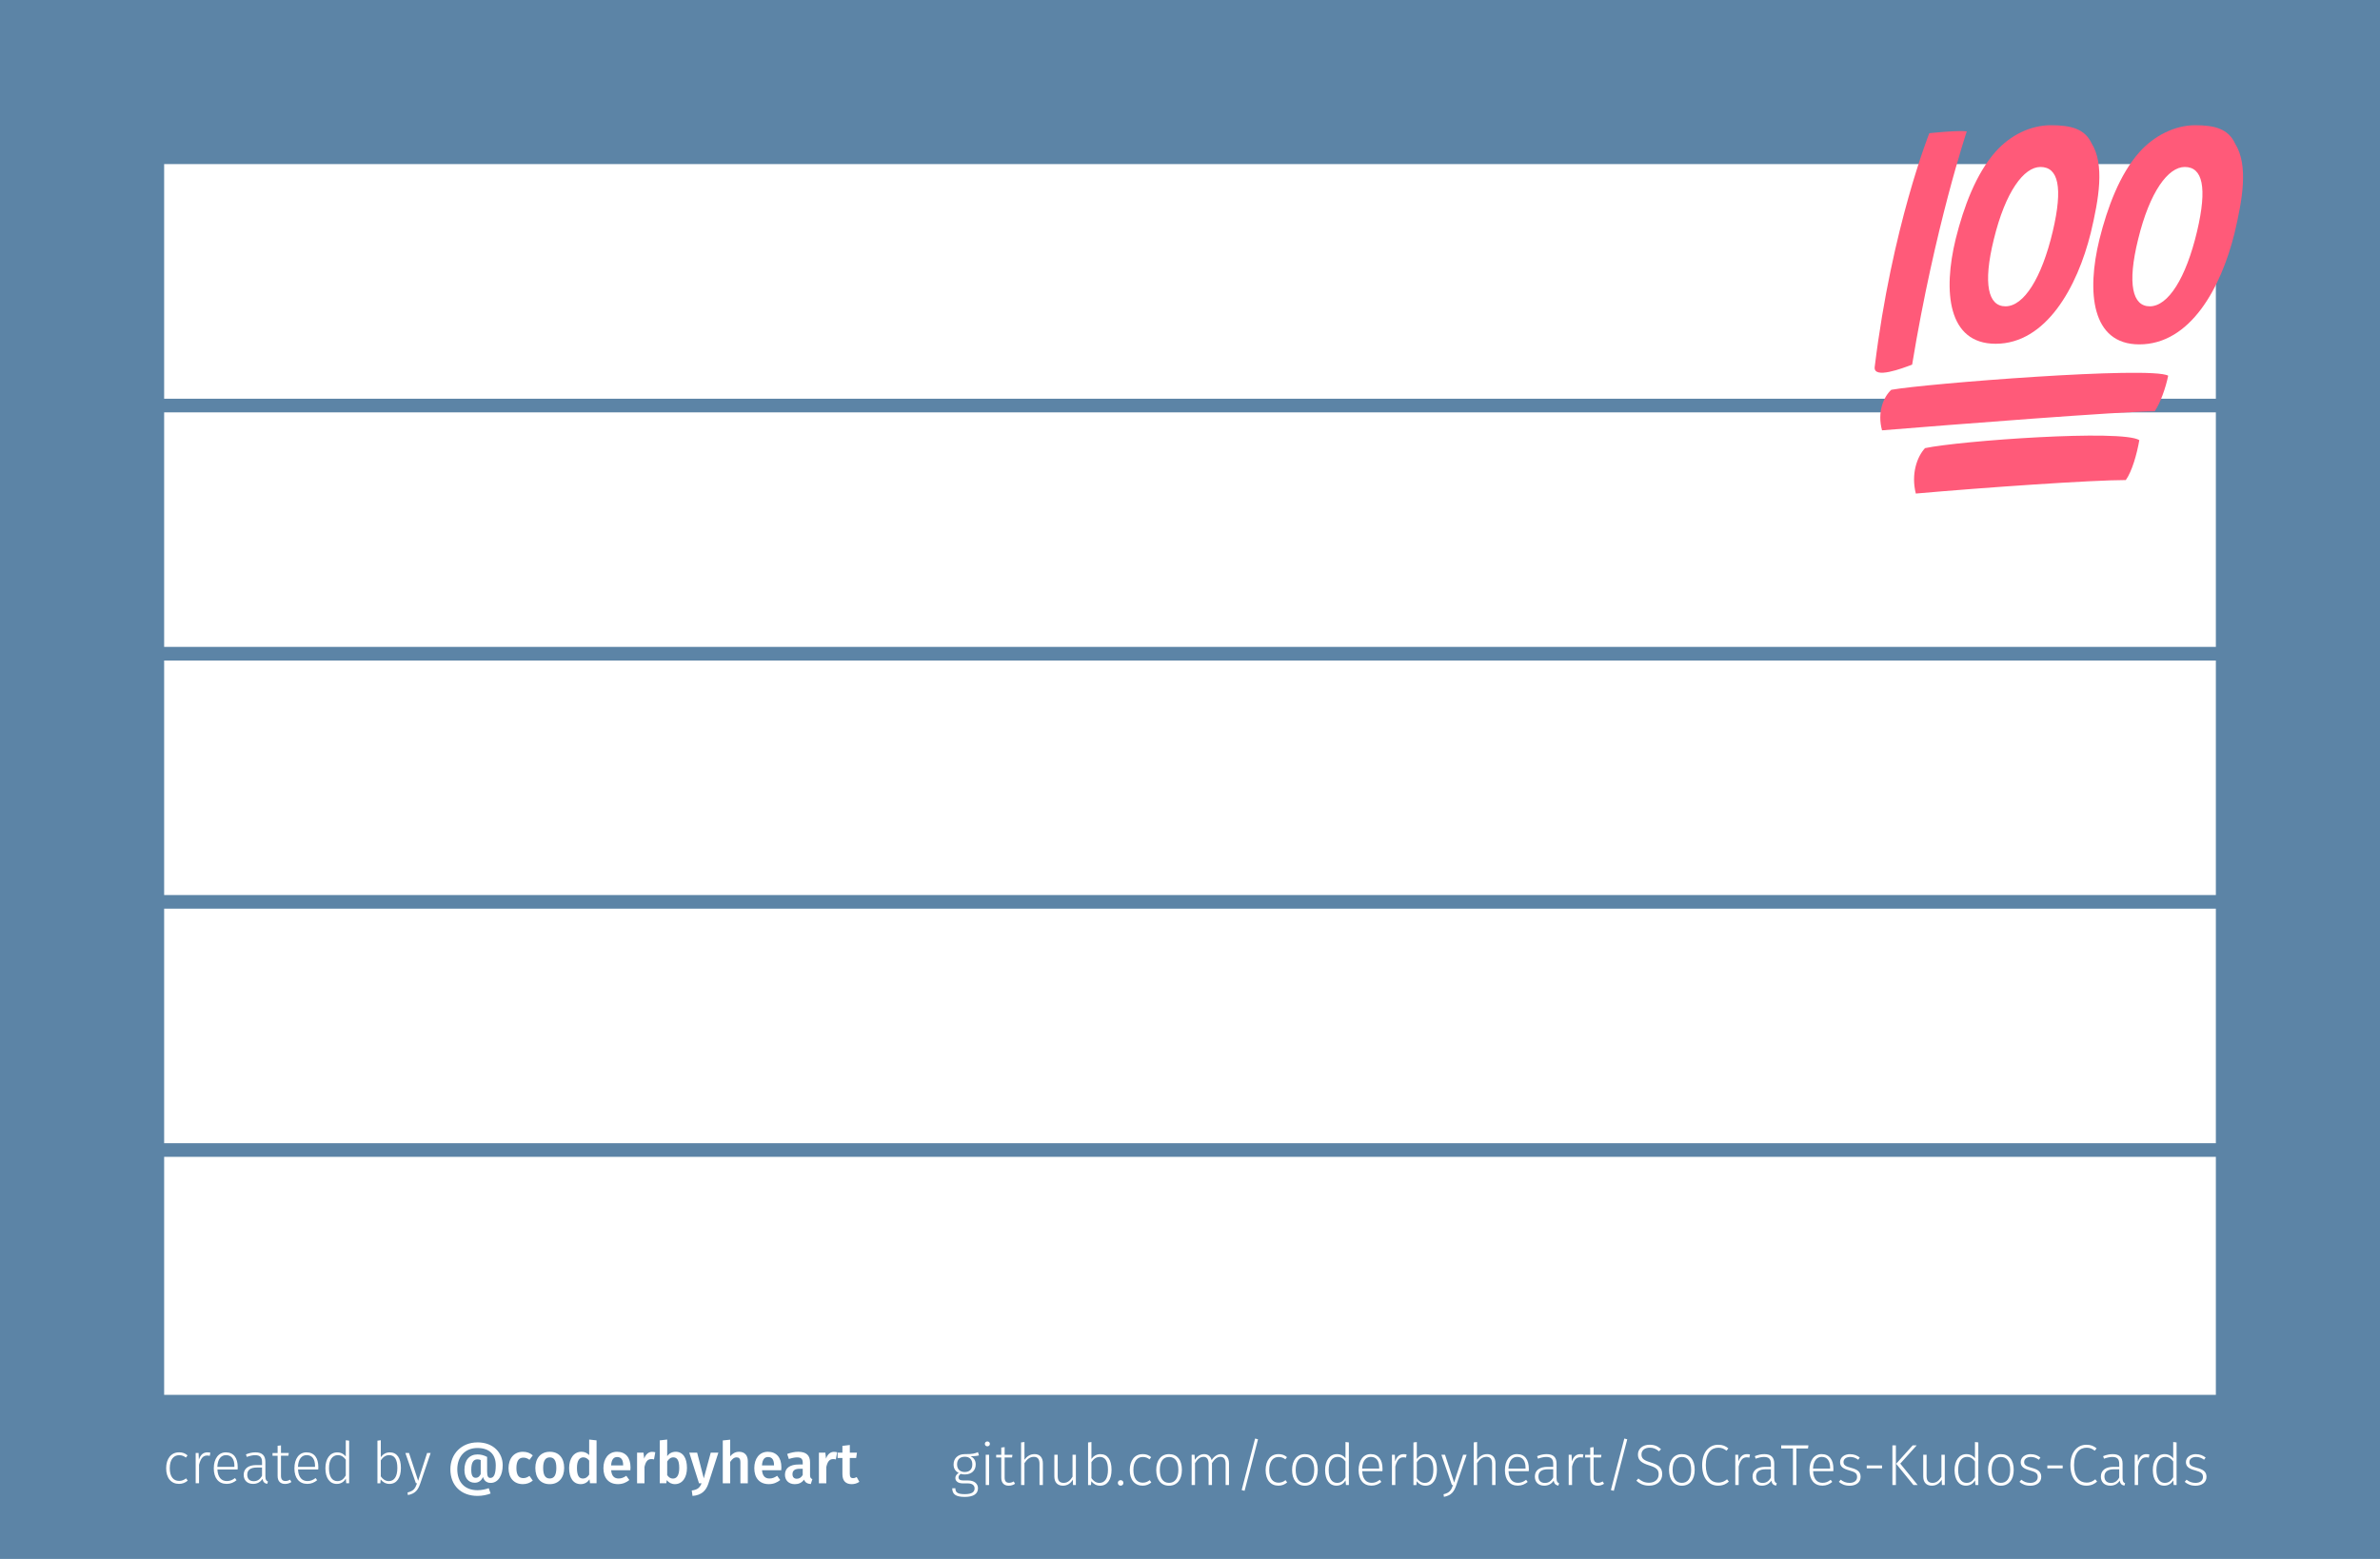 <?xml version="1.0" encoding="UTF-8" standalone="no"?>
<!-- Created with Inkscape (http://www.inkscape.org/) -->

<svg
   xmlns:dc="http://purl.org/dc/elements/1.1/"
   xmlns:cc="http://creativecommons.org/ns#"
   xmlns:rdf="http://www.w3.org/1999/02/22-rdf-syntax-ns#"
   xmlns:svg="http://www.w3.org/2000/svg"
   xmlns="http://www.w3.org/2000/svg"
   xmlns:sodipodi="http://sodipodi.sourceforge.net/DTD/sodipodi-0.dtd"
   xmlns:inkscape="http://www.inkscape.org/namespaces/inkscape"
   width="87mm"
   height="57mm"
   viewBox="0 0 87 57"
   version="1.1"
   id="svg9191"
   inkscape:version="0.92.4 5da689c313, 2019-01-14"
   sodipodi:docname="01_back.svg"
   inkscape:export-filename="/home/m/git/SoCraTes-Kudos-Cards/export/01_back.png"
   inkscape:export-xdpi="291.95001"
   inkscape:export-ydpi="291.95001">
  <defs
     id="defs9185">
    <filter
       style="color-interpolation-filters:sRGB"
       inkscape:label="Drop Shadow"
       id="filter12915">
      <feFlood
         flood-opacity="0.498"
         flood-color="rgb(0,0,0)"
         result="flood"
         id="feFlood12905" />
      <feComposite
         in="flood"
         in2="SourceGraphic"
         operator="in"
         result="composite1"
         id="feComposite12907" />
      <feGaussianBlur
         in="composite1"
         stdDeviation="0.7"
         result="blur"
         id="feGaussianBlur12909" />
      <feOffset
         dx="0"
         dy="0"
         result="offset"
         id="feOffset12911" />
      <feComposite
         in="SourceGraphic"
         in2="offset"
         operator="over"
         result="composite2"
         id="feComposite12913" />
    </filter>
    <filter
       style="color-interpolation-filters:sRGB"
       inkscape:label="Drop Shadow"
       id="filter12915-6">
      <feFlood
         flood-opacity="0.498"
         flood-color="rgb(0,0,0)"
         result="flood"
         id="feFlood12905-9" />
      <feComposite
         in="flood"
         in2="SourceGraphic"
         operator="in"
         result="composite1"
         id="feComposite12907-3" />
      <feGaussianBlur
         in="composite1"
         stdDeviation="0.7"
         result="blur"
         id="feGaussianBlur12909-3" />
      <feOffset
         dx="0"
         dy="0"
         result="offset"
         id="feOffset12911-8" />
      <feComposite
         in="SourceGraphic"
         in2="offset"
         operator="over"
         result="composite2"
         id="feComposite12913-0" />
    </filter>
  </defs>
  <sodipodi:namedview
     id="base"
     pagecolor="#ffffff"
     bordercolor="#666666"
     borderopacity="1.0"
     inkscape:pageopacity="0.0"
     inkscape:pageshadow="2"
     inkscape:zoom="2.8369048"
     inkscape:cx="164.30872"
     inkscape:cy="57.458054"
     inkscape:document-units="mm"
     inkscape:current-layer="layer1"
     showgrid="false"
     fit-margin-top="1"
     fit-margin-left="1"
     fit-margin-right="1"
     fit-margin-bottom="1"
     inkscape:snap-page="true"
     inkscape:window-width="1716"
     inkscape:window-height="1379"
     inkscape:window-x="0"
     inkscape:window-y="0"
     inkscape:window-maximized="0" />
  <g
     inkscape:label="Layer 1"
     inkscape:groupmode="layer"
     id="layer1"
     transform="translate(269.53,54.132)">
    <path
       style="color:#000000;clip-rule:nonzero;display:inline;overflow:visible;visibility:visible;opacity:1;isolation:auto;mix-blend-mode:normal;color-interpolation:sRGB;color-interpolation-filters:linearRGB;solid-color:#000000;solid-opacity:1;fill:#5c84a6;fill-opacity:1;fill-rule:nonzero;stroke:none;stroke-width:0.2;stroke-linecap:round;stroke-linejoin:bevel;stroke-miterlimit:4;stroke-dasharray:none;stroke-dashoffset:0;stroke-opacity:1;color-rendering:auto;image-rendering:auto;shape-rendering:auto;text-rendering:auto;enable-background:accumulate"
       d="m -269.53,-54.132 v 57 h 87 v -57 z m 6,6 h 75 v 8.578 h -75 z m 0,9.078 h 75 v 8.574 h -75 z m 0,9.073 h 75 v 8.574 h -75 z m 0,9.074 h 75 v 8.574 h -75 z m 0,9.074 h 75 v 8.701 h -75 z"
       id="rect4562"
       inkscape:connector-curvature="0"
       sodipodi:nodetypes="cccccccccccccccccccccccccccccc" />
    <g
       id="g12807"
       style="filter:url(#filter12915-6)"
       transform="matrix(0.847,0,0,0.847,-378.173,-117.049)">
      <g
         id="g12218"
         style="fill:#ff5a79"
         transform="matrix(0.265,0,0,0.265,208.645,79.158)">
        <path
           id="path12208"
           d="M 10.9,3.3 C 10.9,3.3 4.8,18.5 2,41.4 1.8,43.4 6.5,41.6 8.1,41 11.8,18.5 17,3 17,3 15.5,2.8 10.9,3.3 10.9,3.3"
           inkscape:connector-curvature="0" />
        <path
           id="path12210"
           d="M 37.3,4.9 C 39.5,8.4 38.5,14 37.2,19.5 35,28.4 29.9,37.6 21.7,37.6 13.9,37.6 13.1,29.1 15.2,20.5 16.5,15.3 18.5,9.9 21.7,6.3 24.1,3.6 27.4,2 30.7,2 34,2 36.2,2.6 37.3,4.9 M 21.4,20.6 c -1.8,7.3 -0.9,10.9 1.9,10.9 3,0 5.9,-4.6 7.7,-12.2 1.7,-7.2 0.9,-10.5 -2,-10.5 -2.7,0 -5.7,4 -7.6,11.8"
           inkscape:connector-curvature="0" />
        <path
           id="path12212"
           d="m 60.7,5 c 2.2,3.5 1.2,9.1 -0.1,14.6 -2.2,8.9 -7.2,18.1 -15.5,18.1 -7.8,0 -8.6,-8.5 -6.5,-17.1 C 39.9,15.4 41.9,10 45.1,6.4 47.5,3.7 50.9,2 54.2,2 c 3.2,0 5.4,0.6 6.5,3 M 44.9,20.6 c -1.8,7.3 -0.9,10.9 1.9,10.9 3,0 5.9,-4.6 7.7,-12.2 1.7,-7.2 0.9,-10.5 -2,-10.5 -2.7,0 -5.7,4 -7.6,11.8"
           inkscape:connector-curvature="0" />
        <path
           id="path12214"
           d="m 47.6,48.6 c -5.4,0 -33.3,2.2 -44.4,3.1 -0.8,-2.9 0.2,-5.4 1.5,-6.6 5.5,-1 42.3,-3.9 45.1,-2.3 -0.4,2 -1.3,4.5 -2.2,5.8"
           inkscape:connector-curvature="0" />
        <path
           id="path12216"
           d="M 42.9,59.8 C 37.4,59.8 20,61 8.7,62 c -0.8,-3.2 0.2,-6 1.5,-7.4 5.7,-1.2 32.1,-3.1 34.9,-1.3 -0.4,2.3 -1.2,5.1 -2.2,6.5"
           inkscape:connector-curvature="0" />
      </g>
    </g>
    <g
       id="g7520">
      <g
         aria-label="created by @coderbyheart"
         style="font-style:normal;font-variant:normal;font-weight:normal;font-stretch:normal;font-size:2.117px;line-height:3.311px;font-family:'Fira Sans';-inkscape-font-specification:'Fira Sans';font-variant-ligatures:normal;font-variant-caps:normal;font-variant-numeric:normal;font-feature-settings:normal;text-align:center;letter-spacing:0px;word-spacing:0px;writing-mode:lr-tb;text-anchor:middle;fill:#ffffff;fill-opacity:1;stroke:none;stroke-width:0.265px;stroke-linecap:butt;stroke-linejoin:miter;stroke-opacity:1"
         id="text2125">
        <path
           d="m -262.988,-1.029 c -0.284,0 -0.468,0.229 -0.468,0.584 0,0.36 0.186,0.569 0.47,0.569 0.125,0 0.231,-0.044 0.318,-0.119 l -0.059,-0.083 c -0.078,0.059 -0.152,0.093 -0.256,0.093 -0.201,0 -0.341,-0.146 -0.341,-0.464 0,-0.32 0.142,-0.476 0.343,-0.476 0.102,0 0.174,0.03 0.246,0.087 l 0.061,-0.08 c -0.093,-0.08 -0.188,-0.112 -0.313,-0.112 z"
           style="font-style:normal;font-variant:normal;font-weight:300;font-stretch:normal;font-size:2.117px;font-family:'Fira Sans';-inkscape-font-specification:'Fira Sans Light';fill:#ffffff;stroke-width:0.265px"
           id="path7522" />
        <path
           d="m -261.949,-1.029 c -0.152,0 -0.254,0.089 -0.311,0.271 l -0.011,-0.248 h -0.106 v 1.107 h 0.123 V -0.576 c 0.059,-0.226 0.142,-0.337 0.294,-0.337 0.038,0 0.068,0.004 0.097,0.013 l 0.023,-0.116 c -0.028,-0.008 -0.066,-0.013 -0.11,-0.013 z"
           style="font-style:normal;font-variant:normal;font-weight:300;font-stretch:normal;font-size:2.117px;font-family:'Fira Sans';-inkscape-font-specification:'Fira Sans Light';fill:#ffffff;stroke-width:0.265px"
           id="path7524" />
        <path
           d="m -260.841,-0.493 c 0,-0.326 -0.144,-0.536 -0.432,-0.536 -0.271,0 -0.442,0.233 -0.442,0.586 0,0.356 0.178,0.567 0.47,0.567 0.146,0 0.258,-0.051 0.362,-0.135 l -0.057,-0.078 c -0.097,0.072 -0.178,0.11 -0.298,0.11 -0.191,0 -0.33,-0.125 -0.345,-0.425 h 0.739 c 0.002,-0.021 0.004,-0.055 0.004,-0.089 z m -0.121,-0.006 h -0.624 c 0.015,-0.298 0.146,-0.428 0.318,-0.428 0.21,0 0.307,0.155 0.307,0.396 z"
           style="font-style:normal;font-variant:normal;font-weight:300;font-stretch:normal;font-size:2.117px;font-family:'Fira Sans';-inkscape-font-specification:'Fira Sans Light';fill:#ffffff;stroke-width:0.265px"
           id="path7526" />
        <path
           d="M -259.829,-0.144 V -0.678 c 0,-0.226 -0.11,-0.351 -0.362,-0.351 -0.116,0 -0.226,0.025 -0.349,0.074 l 0.032,0.093 c 0.11,-0.04 0.212,-0.064 0.301,-0.064 0.184,0 0.256,0.078 0.256,0.254 v 0.108 h -0.212 c -0.284,0 -0.459,0.125 -0.459,0.358 0,0.197 0.129,0.33 0.343,0.33 0.148,0 0.265,-0.061 0.345,-0.184 0.017,0.114 0.074,0.163 0.171,0.184 l 0.028,-0.087 c -0.059,-0.023 -0.093,-0.059 -0.093,-0.182 z m -0.43,0.169 c -0.146,0 -0.233,-0.085 -0.233,-0.237 0,-0.176 0.125,-0.262 0.347,-0.262 h 0.193 v 0.301 c -0.068,0.129 -0.165,0.199 -0.307,0.199 z"
           style="font-style:normal;font-variant:normal;font-weight:300;font-stretch:normal;font-size:2.117px;font-family:'Fira Sans';-inkscape-font-specification:'Fira Sans Light';fill:#ffffff;stroke-width:0.265px"
           id="path7528" />
        <path
           d="m -258.927,-0.03 c -0.055,0.032 -0.108,0.049 -0.169,0.049 -0.112,0 -0.163,-0.064 -0.163,-0.193 v -0.732 h 0.271 l 0.015,-0.099 h -0.286 v -0.279 l -0.123,0.015 v 0.265 h -0.186 v 0.099 h 0.186 v 0.739 c 0,0.193 0.104,0.292 0.271,0.292 0.089,0 0.165,-0.025 0.233,-0.07 z"
           style="font-style:normal;font-variant:normal;font-weight:300;font-stretch:normal;font-size:2.117px;font-family:'Fira Sans';-inkscape-font-specification:'Fira Sans Light';fill:#ffffff;stroke-width:0.265px"
           id="path7530" />
        <path
           d="m -257.894,-0.493 c 0,-0.326 -0.144,-0.536 -0.432,-0.536 -0.271,0 -0.442,0.233 -0.442,0.586 0,0.356 0.178,0.567 0.47,0.567 0.146,0 0.258,-0.051 0.362,-0.135 l -0.057,-0.078 c -0.097,0.072 -0.178,0.11 -0.298,0.11 -0.191,0 -0.33,-0.125 -0.345,-0.425 h 0.739 c 0.002,-0.021 0.004,-0.055 0.004,-0.089 z m -0.121,-0.006 h -0.624 c 0.015,-0.298 0.146,-0.428 0.318,-0.428 0.21,0 0.307,0.155 0.307,0.396 z"
           style="font-style:normal;font-variant:normal;font-weight:300;font-stretch:normal;font-size:2.117px;font-family:'Fira Sans';-inkscape-font-specification:'Fira Sans Light';fill:#ffffff;stroke-width:0.265px"
           id="path7532" />
        <path
           d="m -256.89,-1.471 v 0.593 c -0.064,-0.078 -0.161,-0.15 -0.311,-0.15 -0.271,0 -0.434,0.241 -0.434,0.582 0,0.351 0.157,0.571 0.415,0.571 0.161,0 0.267,-0.083 0.332,-0.193 l 0.015,0.169 h 0.106 V -1.456 Z m -0.311,1.494 c -0.186,0 -0.303,-0.163 -0.303,-0.472 -0.002,-0.311 0.129,-0.478 0.324,-0.478 0.135,0 0.224,0.074 0.29,0.167 v 0.578 c -0.076,0.131 -0.165,0.205 -0.311,0.205 z"
           style="font-style:normal;font-variant:normal;font-weight:300;font-stretch:normal;font-size:2.117px;font-family:'Fira Sans';-inkscape-font-specification:'Fira Sans Light';fill:#ffffff;stroke-width:0.265px"
           id="path7534" />
        <path
           d="m -255.278,-1.029 c -0.144,0 -0.254,0.07 -0.332,0.176 V -1.471 l -0.123,0.015 v 1.558 h 0.106 l 0.013,-0.14 c 0.072,0.093 0.18,0.163 0.32,0.163 0.267,0 0.419,-0.226 0.419,-0.582 0,-0.368 -0.15,-0.571 -0.402,-0.571 z m -0.04,1.052 c -0.125,0 -0.222,-0.072 -0.292,-0.174 v -0.586 c 0.074,-0.106 0.163,-0.19 0.307,-0.19 0.188,0 0.298,0.144 0.298,0.47 0,0.322 -0.119,0.48 -0.313,0.48 z"
           style="font-style:normal;font-variant:normal;font-weight:300;font-stretch:normal;font-size:2.117px;font-family:'Fira Sans';-inkscape-font-specification:'Fira Sans Light';fill:#ffffff;stroke-width:0.265px"
           id="path7536" />
        <path
           d="m -253.788,-1.006 h -0.129 l -0.328,1.016 -0.334,-1.016 h -0.133 l 0.385,1.107 h 0.042 c -0.07,0.195 -0.125,0.282 -0.347,0.337 l 0.013,0.095 c 0.271,-0.053 0.37,-0.186 0.453,-0.428 z"
           style="font-style:normal;font-variant:normal;font-weight:300;font-stretch:normal;font-size:2.117px;font-family:'Fira Sans';-inkscape-font-specification:'Fira Sans Light';fill:#ffffff;stroke-width:0.265px"
           id="path7538" />
        <path
           d="m -252.076,-1.393 c -0.582,0 -0.991,0.419 -0.991,0.984 0,0.593 0.396,0.972 0.991,0.972 0.184,0 0.345,-0.036 0.48,-0.087 l -0.068,-0.195 c -0.112,0.04 -0.26,0.074 -0.411,0.074 -0.478,0 -0.739,-0.305 -0.739,-0.764 0,-0.453 0.271,-0.779 0.737,-0.779 0.449,0 0.669,0.246 0.669,0.633 0,0.337 -0.076,0.461 -0.197,0.461 -0.08,0 -0.119,-0.055 -0.119,-0.235 v -0.533 c -0.119,-0.064 -0.237,-0.091 -0.351,-0.091 -0.294,0 -0.478,0.207 -0.478,0.563 0,0.275 0.127,0.472 0.377,0.472 0.159,0 0.254,-0.099 0.303,-0.212 0.023,0.102 0.106,0.218 0.277,0.218 0.284,0 0.442,-0.282 0.442,-0.648 0,-0.438 -0.326,-0.834 -0.923,-0.834 z m -0.066,1.295 c -0.108,0 -0.161,-0.089 -0.161,-0.292 0,-0.271 0.08,-0.383 0.224,-0.383 0.049,0 0.083,0.008 0.121,0.025 v 0.508 c -0.023,0.059 -0.076,0.142 -0.184,0.142 z"
           style="font-style:normal;font-variant:normal;font-weight:500;font-stretch:normal;font-family:'Fira Sans';-inkscape-font-specification:'Fira Sans Medium'"
           id="path7540" />
        <path
           d="m -250.418,-1.05 c -0.322,0 -0.523,0.243 -0.523,0.601 0,0.358 0.201,0.582 0.525,0.582 0.144,0 0.26,-0.047 0.362,-0.129 l -0.121,-0.171 c -0.083,0.053 -0.142,0.08 -0.226,0.08 -0.152,0 -0.252,-0.095 -0.252,-0.366 0,-0.269 0.095,-0.383 0.252,-0.383 0.085,0 0.152,0.025 0.226,0.08 l 0.121,-0.163 c -0.106,-0.091 -0.218,-0.131 -0.364,-0.131 z"
           style="font-style:normal;font-variant:normal;font-weight:500;font-stretch:normal;font-family:'Fira Sans';-inkscape-font-specification:'Fira Sans Medium'"
           id="path7542" />
        <path
           d="m -249.432,-1.05 c -0.332,0 -0.529,0.239 -0.529,0.591 0,0.368 0.197,0.593 0.527,0.593 0.33,0 0.527,-0.239 0.527,-0.593 0,-0.366 -0.195,-0.591 -0.525,-0.591 z m 0,0.205 c 0.157,0 0.239,0.119 0.239,0.385 0,0.267 -0.083,0.387 -0.241,0.387 -0.159,0 -0.241,-0.119 -0.241,-0.387 0,-0.265 0.085,-0.385 0.243,-0.385 z"
           style="font-style:normal;font-variant:normal;font-weight:500;font-stretch:normal;font-family:'Fira Sans';-inkscape-font-specification:'Fira Sans Medium'"
           id="path7544" />
        <path
           d="m -247.993,-1.497 v 0.567 c -0.07,-0.07 -0.163,-0.121 -0.282,-0.121 -0.277,0 -0.451,0.248 -0.451,0.593 0,0.356 0.146,0.591 0.425,0.591 0.144,0 0.252,-0.072 0.32,-0.174 l 0.019,0.142 h 0.239 V -1.467 Z m -0.231,1.425 c -0.133,0 -0.216,-0.099 -0.216,-0.387 0,-0.269 0.093,-0.387 0.233,-0.387 0.091,0 0.155,0.047 0.214,0.119 v 0.512 c -0.064,0.095 -0.131,0.144 -0.231,0.144 z"
           style="font-style:normal;font-variant:normal;font-weight:500;font-stretch:normal;font-family:'Fira Sans';-inkscape-font-specification:'Fira Sans Medium'"
           id="path7546" />
        <path
           d="m -246.482,-0.485 c 0,-0.353 -0.18,-0.565 -0.493,-0.565 -0.318,0 -0.497,0.258 -0.497,0.599 0,0.353 0.186,0.584 0.533,0.584 0.169,0 0.305,-0.061 0.415,-0.15 l -0.112,-0.155 c -0.097,0.068 -0.18,0.099 -0.279,0.099 -0.148,0 -0.254,-0.074 -0.275,-0.303 h 0.703 c 0.002,-0.03 0.006,-0.074 0.006,-0.11 z m -0.269,-0.066 h -0.44 c 0.015,-0.222 0.095,-0.307 0.222,-0.307 0.152,0 0.218,0.11 0.218,0.294 z"
           style="font-style:normal;font-variant:normal;font-weight:500;font-stretch:normal;font-family:'Fira Sans';-inkscape-font-specification:'Fira Sans Medium'"
           id="path7548" />
        <path
           d="m -245.69,-1.048 c -0.131,0 -0.239,0.089 -0.292,0.25 l -0.025,-0.22 h -0.235 v 1.12 h 0.271 v -0.597 c 0.042,-0.188 0.112,-0.288 0.248,-0.288 0.04,0 0.066,0.004 0.1,0.013 l 0.047,-0.262 c -0.036,-0.011 -0.072,-0.015 -0.112,-0.015 z"
           style="font-style:normal;font-variant:normal;font-weight:500;font-stretch:normal;font-family:'Fira Sans';-inkscape-font-specification:'Fira Sans Medium'"
           id="path7550" />
        <path
           d="m -244.832,-1.05 c -0.129,0 -0.237,0.059 -0.309,0.159 V -1.497 l -0.271,0.03 v 1.568 h 0.239 l 0.017,-0.114 c 0.072,0.091 0.174,0.146 0.296,0.146 0.275,0 0.442,-0.243 0.442,-0.593 0,-0.375 -0.155,-0.591 -0.415,-0.591 z m -0.102,0.98 c -0.085,0 -0.159,-0.049 -0.207,-0.129 v -0.495 c 0.053,-0.087 0.125,-0.152 0.222,-0.152 0.129,0 0.218,0.089 0.218,0.387 0,0.282 -0.095,0.389 -0.233,0.389 z"
           style="font-style:normal;font-variant:normal;font-weight:500;font-stretch:normal;font-family:'Fira Sans';-inkscape-font-specification:'Fira Sans Medium'"
           id="path7552" />
        <path
           d="m -243.27,-1.018 h -0.279 l -0.254,0.94 -0.243,-0.94 h -0.288 l 0.356,1.12 h 0.093 c -0.064,0.159 -0.135,0.231 -0.358,0.265 l 0.028,0.197 c 0.332,-0.025 0.497,-0.195 0.582,-0.457 z"
           style="font-style:normal;font-variant:normal;font-weight:500;font-stretch:normal;font-family:'Fira Sans';-inkscape-font-specification:'Fira Sans Medium'"
           id="path7554" />
        <path
           d="m -242.512,-1.05 c -0.135,0 -0.239,0.059 -0.326,0.165 V -1.492 l -0.271,0.028 v 1.566 h 0.271 v -0.781 c 0.066,-0.102 0.14,-0.167 0.235,-0.167 0.083,0 0.138,0.04 0.138,0.18 v 0.768 h 0.271 V -0.709 c 0,-0.212 -0.119,-0.341 -0.318,-0.341 z"
           style="font-style:normal;font-variant:normal;font-weight:500;font-stretch:normal;font-family:'Fira Sans';-inkscape-font-specification:'Fira Sans Medium'"
           id="path7556" />
        <path
           d="m -240.967,-0.485 c 0,-0.353 -0.18,-0.565 -0.493,-0.565 -0.318,0 -0.497,0.258 -0.497,0.599 0,0.353 0.186,0.584 0.533,0.584 0.169,0 0.305,-0.061 0.415,-0.15 l -0.112,-0.155 c -0.097,0.068 -0.18,0.099 -0.279,0.099 -0.148,0 -0.254,-0.074 -0.275,-0.303 h 0.703 c 0.002,-0.03 0.006,-0.074 0.006,-0.11 z m -0.269,-0.066 h -0.44 c 0.015,-0.222 0.095,-0.307 0.222,-0.307 0.152,0 0.218,0.11 0.218,0.294 z"
           style="font-style:normal;font-variant:normal;font-weight:500;font-stretch:normal;font-family:'Fira Sans';-inkscape-font-specification:'Fira Sans Medium'"
           id="path7558" />
        <path
           d="M -239.919,-0.195 V -0.665 c 0,-0.248 -0.131,-0.385 -0.432,-0.385 -0.125,0 -0.267,0.028 -0.404,0.08 l 0.061,0.184 c 0.114,-0.038 0.222,-0.059 0.298,-0.059 0.144,0 0.21,0.049 0.21,0.195 v 0.064 h -0.142 c -0.326,0 -0.508,0.131 -0.508,0.375 0,0.203 0.138,0.345 0.36,0.345 0.135,0 0.256,-0.049 0.337,-0.167 0.042,0.11 0.123,0.152 0.248,0.163 l 0.057,-0.18 c -0.055,-0.021 -0.085,-0.053 -0.085,-0.144 z m -0.483,0.131 c -0.104,0 -0.159,-0.061 -0.159,-0.169 0,-0.131 0.087,-0.195 0.262,-0.195 h 0.112 v 0.226 c -0.051,0.089 -0.123,0.138 -0.216,0.138 z"
           style="font-style:normal;font-variant:normal;font-weight:500;font-stretch:normal;font-family:'Fira Sans';-inkscape-font-specification:'Fira Sans Medium'"
           id="path7560" />
        <path
           d="m -239.043,-1.048 c -0.131,0 -0.239,0.089 -0.292,0.25 l -0.025,-0.22 h -0.235 v 1.12 h 0.271 v -0.597 c 0.042,-0.188 0.112,-0.288 0.248,-0.288 0.04,0 0.066,0.004 0.1,0.013 l 0.047,-0.262 c -0.036,-0.011 -0.072,-0.015 -0.112,-0.015 z"
           style="font-style:normal;font-variant:normal;font-weight:500;font-stretch:normal;font-family:'Fira Sans';-inkscape-font-specification:'Fira Sans Medium'"
           id="path7562" />
        <path
           d="m -238.214,-0.125 c -0.049,0.028 -0.091,0.04 -0.133,0.04 -0.083,0 -0.119,-0.044 -0.119,-0.155 v -0.584 h 0.233 l 0.028,-0.195 h -0.26 v -0.279 l -0.271,0.032 v 0.248 h -0.176 v 0.195 h 0.176 v 0.591 c 0,0.239 0.116,0.364 0.337,0.366 0.1,0 0.201,-0.028 0.282,-0.085 z"
           style="font-style:normal;font-variant:normal;font-weight:500;font-stretch:normal;font-family:'Fira Sans';-inkscape-font-specification:'Fira Sans Medium'"
           id="path7564" />
      </g>
      <g
         aria-label="github.com/coderbyheart/SoCraTes-Kudos-Cards"
         style="font-style:normal;font-variant:normal;font-weight:300;font-stretch:normal;font-size:2.117px;line-height:3.311px;font-family:'Fira Sans';-inkscape-font-specification:'Fira Sans Light';font-variant-ligatures:normal;font-variant-caps:normal;font-variant-numeric:normal;font-feature-settings:normal;text-align:center;letter-spacing:0px;word-spacing:0px;writing-mode:lr-tb;text-anchor:middle;fill:#ffffff;fill-opacity:1;stroke:none;stroke-width:0.265px;stroke-linecap:butt;stroke-linejoin:miter;stroke-opacity:1"
         id="text1881">
        <path
           d="m -233.781,-1.036 c -0.108,0.044 -0.188,0.076 -0.485,0.072 -0.243,0 -0.406,0.152 -0.406,0.375 0,0.148 0.059,0.246 0.186,0.311 -0.076,0.049 -0.121,0.114 -0.121,0.188 0,0.106 0.089,0.195 0.273,0.195 h 0.18 c 0.157,0 0.25,0.066 0.25,0.184 0,0.131 -0.097,0.21 -0.356,0.21 -0.265,0 -0.345,-0.061 -0.347,-0.216 h -0.114 c 0,0.22 0.127,0.317 0.461,0.317 0.324,0 0.48,-0.119 0.48,-0.317 0,-0.165 -0.135,-0.284 -0.356,-0.284 h -0.18 c -0.133,0 -0.176,-0.049 -0.176,-0.114 0,-0.051 0.032,-0.097 0.085,-0.127 0.042,0.015 0.091,0.021 0.144,0.021 0.25,0 0.4,-0.148 0.4,-0.364 0,-0.152 -0.072,-0.246 -0.188,-0.301 0.133,-0.002 0.231,-0.011 0.307,-0.032 z m -0.485,0.167 c 0.188,0 0.279,0.108 0.279,0.282 0,0.176 -0.1,0.277 -0.279,0.277 -0.169,0 -0.279,-0.102 -0.279,-0.279 0,-0.163 0.091,-0.279 0.279,-0.279 z"
           style="font-style:normal;font-variant:normal;font-weight:300;font-stretch:normal;font-size:2.117px;font-family:'Fira Sans';-inkscape-font-specification:'Fira Sans Light';fill:#ffffff;stroke-width:0.265px"
           id="path7567" />
        <path
           d="m -233.438,-1.428 c -0.055,0 -0.091,0.04 -0.091,0.089 0,0.049 0.036,0.089 0.091,0.089 0.057,0 0.093,-0.04 0.093,-0.089 0,-0.049 -0.036,-0.089 -0.093,-0.089 z m 0.064,0.487 h -0.123 v 1.107 h 0.123 z"
           style="font-style:normal;font-variant:normal;font-weight:300;font-stretch:normal;font-size:2.117px;font-family:'Fira Sans';-inkscape-font-specification:'Fira Sans Light';fill:#ffffff;stroke-width:0.265px"
           id="path7569" />
        <path
           d="m -232.474,0.035 c -0.055,0.032 -0.108,0.049 -0.169,0.049 -0.112,0 -0.163,-0.063 -0.163,-0.193 v -0.732 h 0.271 l 0.015,-0.099 h -0.286 V -1.22 l -0.123,0.015 v 0.265 h -0.186 v 0.099 h 0.186 v 0.739 c 0,0.193 0.104,0.292 0.271,0.292 0.089,0 0.165,-0.025 0.233,-0.07 z"
           style="font-style:normal;font-variant:normal;font-weight:300;font-stretch:normal;font-size:2.117px;font-family:'Fira Sans';-inkscape-font-specification:'Fira Sans Light';fill:#ffffff;stroke-width:0.265px"
           id="path7571" />
        <path
           d="m -231.715,-0.964 c -0.157,0 -0.275,0.08 -0.366,0.205 V -1.407 l -0.123,0.015 v 1.558 h 0.123 V -0.636 c 0.089,-0.135 0.193,-0.229 0.343,-0.229 0.133,0 0.207,0.076 0.207,0.256 v 0.775 h 0.123 v -0.792 c 0,-0.21 -0.108,-0.339 -0.307,-0.339 z"
           style="font-style:normal;font-variant:normal;font-weight:300;font-stretch:normal;font-size:2.117px;font-family:'Fira Sans';-inkscape-font-specification:'Fira Sans Light';fill:#ffffff;stroke-width:0.265px"
           id="path7573" />
        <path
           d="m -230.201,-0.941 h -0.123 v 0.802 c -0.076,0.131 -0.178,0.226 -0.322,0.226 -0.146,0 -0.22,-0.074 -0.22,-0.25 v -0.779 h -0.123 v 0.792 c 0,0.218 0.116,0.339 0.313,0.339 0.171,0 0.286,-0.089 0.362,-0.22 l 0.008,0.197 h 0.104 z"
           style="font-style:normal;font-variant:normal;font-weight:300;font-stretch:normal;font-size:2.117px;font-family:'Fira Sans';-inkscape-font-specification:'Fira Sans Light';fill:#ffffff;stroke-width:0.265px"
           id="path7575" />
        <path
           d="m -229.301,-0.964 c -0.144,0 -0.254,0.07 -0.332,0.176 v -0.618 l -0.123,0.015 v 1.558 h 0.106 l 0.013,-0.14 c 0.072,0.093 0.18,0.163 0.32,0.163 0.267,0 0.419,-0.226 0.419,-0.582 0,-0.368 -0.15,-0.571 -0.402,-0.571 z m -0.04,1.052 c -0.125,0 -0.222,-0.072 -0.292,-0.174 v -0.586 c 0.074,-0.106 0.163,-0.19 0.307,-0.19 0.188,0 0.298,0.144 0.298,0.47 0,0.322 -0.119,0.48 -0.313,0.48 z"
           style="font-style:normal;font-variant:normal;font-weight:300;font-stretch:normal;font-size:2.117px;font-family:'Fira Sans';-inkscape-font-specification:'Fira Sans Light';fill:#ffffff;stroke-width:0.265px"
           id="path7577" />
        <path
           d="m -228.566,-0.012 c -0.057,0 -0.102,0.044 -0.102,0.099 0,0.057 0.044,0.102 0.102,0.102 0.061,0 0.102,-0.044 0.102,-0.102 0,-0.055 -0.04,-0.099 -0.102,-0.099 z"
           style="font-style:normal;font-variant:normal;font-weight:300;font-stretch:normal;font-size:2.117px;font-family:'Fira Sans';-inkscape-font-specification:'Fira Sans Light';fill:#ffffff;stroke-width:0.265px"
           id="path7579" />
        <path
           d="m -227.763,-0.964 c -0.284,0 -0.468,0.229 -0.468,0.584 0,0.36 0.186,0.569 0.47,0.569 0.125,0 0.231,-0.044 0.318,-0.119 l -0.059,-0.083 c -0.078,0.059 -0.152,0.093 -0.256,0.093 -0.201,0 -0.341,-0.146 -0.341,-0.464 0,-0.32 0.142,-0.476 0.343,-0.476 0.102,0 0.174,0.03 0.246,0.087 l 0.061,-0.08 c -0.093,-0.08 -0.188,-0.112 -0.313,-0.112 z"
           style="font-style:normal;font-variant:normal;font-weight:300;font-stretch:normal;font-size:2.117px;font-family:'Fira Sans';-inkscape-font-specification:'Fira Sans Light';fill:#ffffff;stroke-width:0.265px"
           id="path7581" />
        <path
           d="m -226.794,-0.964 c -0.29,0 -0.47,0.222 -0.47,0.578 0,0.356 0.174,0.576 0.468,0.576 0.292,0 0.47,-0.222 0.47,-0.58 0,-0.362 -0.174,-0.574 -0.468,-0.574 z m 0,0.104 c 0.214,0 0.339,0.159 0.339,0.47 0,0.317 -0.129,0.476 -0.341,0.476 -0.212,0 -0.337,-0.161 -0.337,-0.472 0,-0.317 0.129,-0.474 0.339,-0.474 z"
           style="font-style:normal;font-variant:normal;font-weight:300;font-stretch:normal;font-size:2.117px;font-family:'Fira Sans';-inkscape-font-specification:'Fira Sans Light';fill:#ffffff;stroke-width:0.265px"
           id="path7583" />
        <path
           d="m -224.892,-0.964 c -0.146,0 -0.262,0.089 -0.347,0.22 -0.034,-0.138 -0.133,-0.22 -0.273,-0.22 -0.144,0 -0.256,0.083 -0.341,0.207 l -0.011,-0.184 h -0.106 v 1.107 h 0.123 V -0.636 c 0.083,-0.135 0.178,-0.229 0.311,-0.229 0.114,0 0.186,0.076 0.186,0.256 v 0.775 h 0.123 V -0.636 c 0.085,-0.135 0.178,-0.229 0.311,-0.229 0.114,0 0.188,0.076 0.188,0.256 v 0.775 h 0.123 v -0.792 c 0,-0.21 -0.108,-0.339 -0.288,-0.339 z"
           style="font-style:normal;font-variant:normal;font-weight:300;font-stretch:normal;font-size:2.117px;font-family:'Fira Sans';-inkscape-font-specification:'Fira Sans Light';fill:#ffffff;stroke-width:0.265px"
           id="path7585" />
        <path
           d="m -223.65,-1.534 -0.491,1.884 0.106,0.028 0.491,-1.884 z"
           style="font-style:normal;font-variant:normal;font-weight:300;font-stretch:normal;font-size:2.117px;font-family:'Fira Sans';-inkscape-font-specification:'Fira Sans Light';fill:#ffffff;stroke-width:0.265px"
           id="path7587" />
        <path
           d="m -222.798,-0.964 c -0.284,0 -0.468,0.229 -0.468,0.584 0,0.36 0.186,0.569 0.47,0.569 0.125,0 0.231,-0.044 0.318,-0.119 l -0.059,-0.083 c -0.078,0.059 -0.152,0.093 -0.256,0.093 -0.201,0 -0.341,-0.146 -0.341,-0.464 0,-0.32 0.142,-0.476 0.343,-0.476 0.102,0 0.174,0.03 0.246,0.087 l 0.061,-0.08 c -0.093,-0.08 -0.188,-0.112 -0.313,-0.112 z"
           style="font-style:normal;font-variant:normal;font-weight:300;font-stretch:normal;font-size:2.117px;font-family:'Fira Sans';-inkscape-font-specification:'Fira Sans Light';fill:#ffffff;stroke-width:0.265px"
           id="path7589" />
        <path
           d="m -221.828,-0.964 c -0.29,0 -0.47,0.222 -0.47,0.578 0,0.356 0.174,0.576 0.468,0.576 0.292,0 0.47,-0.222 0.47,-0.58 0,-0.362 -0.174,-0.574 -0.468,-0.574 z m 0,0.104 c 0.214,0 0.339,0.159 0.339,0.47 0,0.317 -0.129,0.476 -0.341,0.476 -0.212,0 -0.337,-0.161 -0.337,-0.472 0,-0.317 0.129,-0.474 0.339,-0.474 z"
           style="font-style:normal;font-variant:normal;font-weight:300;font-stretch:normal;font-size:2.117px;font-family:'Fira Sans';-inkscape-font-specification:'Fira Sans Light';fill:#ffffff;stroke-width:0.265px"
           id="path7591" />
        <path
           d="m -220.346,-1.407 v 0.593 c -0.064,-0.078 -0.161,-0.15 -0.311,-0.15 -0.271,0 -0.434,0.241 -0.434,0.582 0,0.351 0.157,0.571 0.415,0.571 0.161,0 0.267,-0.083 0.332,-0.193 l 0.015,0.169 h 0.106 V -1.392 Z m -0.311,1.494 c -0.186,0 -0.303,-0.163 -0.303,-0.472 -0.002,-0.311 0.129,-0.478 0.324,-0.478 0.135,0 0.224,0.074 0.29,0.167 v 0.578 c -0.076,0.131 -0.165,0.205 -0.311,0.205 z"
           style="font-style:normal;font-variant:normal;font-weight:300;font-stretch:normal;font-size:2.117px;font-family:'Fira Sans';-inkscape-font-specification:'Fira Sans Light';fill:#ffffff;stroke-width:0.265px"
           id="path7593" />
        <path
           d="m -218.993,-0.429 c 0,-0.326 -0.144,-0.536 -0.432,-0.536 -0.271,0 -0.442,0.233 -0.442,0.586 0,0.356 0.178,0.567 0.47,0.567 0.146,0 0.258,-0.051 0.362,-0.135 l -0.057,-0.078 c -0.097,0.072 -0.178,0.11 -0.298,0.11 -0.191,0 -0.33,-0.125 -0.345,-0.425 h 0.739 c 0.002,-0.021 0.004,-0.055 0.004,-0.089 z m -0.121,-0.006 h -0.624 c 0.015,-0.298 0.146,-0.428 0.318,-0.428 0.21,0 0.307,0.155 0.307,0.396 z"
           style="font-style:normal;font-variant:normal;font-weight:300;font-stretch:normal;font-size:2.117px;font-family:'Fira Sans';-inkscape-font-specification:'Fira Sans Light';fill:#ffffff;stroke-width:0.265px"
           id="path7595" />
        <path
           d="m -218.22,-0.964 c -0.152,0 -0.254,0.089 -0.311,0.271 l -0.011,-0.248 h -0.106 v 1.107 h 0.123 v -0.677 c 0.059,-0.226 0.142,-0.337 0.294,-0.337 0.038,0 0.068,0.004 0.097,0.013 l 0.023,-0.116 c -0.028,-0.008 -0.066,-0.013 -0.11,-0.013 z"
           style="font-style:normal;font-variant:normal;font-weight:300;font-stretch:normal;font-size:2.117px;font-family:'Fira Sans';-inkscape-font-specification:'Fira Sans Light';fill:#ffffff;stroke-width:0.265px"
           id="path7597" />
        <path
           d="m -217.407,-0.964 c -0.144,0 -0.254,0.07 -0.332,0.176 v -0.618 l -0.123,0.015 v 1.558 h 0.106 l 0.013,-0.14 c 0.072,0.093 0.18,0.163 0.32,0.163 0.267,0 0.419,-0.226 0.419,-0.582 0,-0.368 -0.15,-0.571 -0.402,-0.571 z m -0.04,1.052 c -0.125,0 -0.222,-0.072 -0.292,-0.174 v -0.586 c 0.074,-0.106 0.163,-0.19 0.307,-0.19 0.188,0 0.298,0.144 0.298,0.47 0,0.322 -0.119,0.48 -0.313,0.48 z"
           style="font-style:normal;font-variant:normal;font-weight:300;font-stretch:normal;font-size:2.117px;font-family:'Fira Sans';-inkscape-font-specification:'Fira Sans Light';fill:#ffffff;stroke-width:0.265px"
           id="path7599" />
        <path
           d="m -215.917,-0.941 h -0.129 l -0.328,1.016 -0.334,-1.016 h -0.133 l 0.385,1.107 h 0.042 c -0.07,0.195 -0.125,0.282 -0.347,0.337 l 0.013,0.095 c 0.271,-0.053 0.37,-0.186 0.453,-0.428 z"
           style="font-style:normal;font-variant:normal;font-weight:300;font-stretch:normal;font-size:2.117px;font-family:'Fira Sans';-inkscape-font-specification:'Fira Sans Light';fill:#ffffff;stroke-width:0.265px"
           id="path7601" />
        <path
           d="m -215.17,-0.964 c -0.157,0 -0.275,0.08 -0.366,0.205 V -1.407 l -0.123,0.015 v 1.558 h 0.123 V -0.636 c 0.089,-0.135 0.193,-0.229 0.343,-0.229 0.133,0 0.207,0.076 0.207,0.256 v 0.775 h 0.123 v -0.792 c 0,-0.21 -0.108,-0.339 -0.307,-0.339 z"
           style="font-style:normal;font-variant:normal;font-weight:300;font-stretch:normal;font-size:2.117px;font-family:'Fira Sans';-inkscape-font-specification:'Fira Sans Light';fill:#ffffff;stroke-width:0.265px"
           id="path7603" />
        <path
           d="m -213.644,-0.429 c 0,-0.326 -0.144,-0.536 -0.432,-0.536 -0.271,0 -0.442,0.233 -0.442,0.586 0,0.356 0.178,0.567 0.47,0.567 0.146,0 0.258,-0.051 0.362,-0.135 l -0.057,-0.078 c -0.097,0.072 -0.178,0.11 -0.298,0.11 -0.191,0 -0.33,-0.125 -0.345,-0.425 h 0.739 c 0.002,-0.021 0.004,-0.055 0.004,-0.089 z m -0.121,-0.006 h -0.624 c 0.015,-0.298 0.146,-0.428 0.318,-0.428 0.21,0 0.307,0.155 0.307,0.396 z"
           style="font-style:normal;font-variant:normal;font-weight:300;font-stretch:normal;font-size:2.117px;font-family:'Fira Sans';-inkscape-font-specification:'Fira Sans Light';fill:#ffffff;stroke-width:0.265px"
           id="path7605" />
        <path
           d="m -212.631,-0.08 v -0.533 c 0,-0.226 -0.11,-0.351 -0.362,-0.351 -0.116,0 -0.226,0.025 -0.349,0.074 l 0.032,0.093 c 0.11,-0.04 0.212,-0.064 0.301,-0.064 0.184,0 0.256,0.078 0.256,0.254 v 0.108 h -0.212 c -0.284,0 -0.459,0.125 -0.459,0.358 0,0.197 0.129,0.33 0.343,0.33 0.148,0 0.265,-0.061 0.345,-0.184 0.017,0.114 0.074,0.163 0.171,0.184 l 0.028,-0.087 c -0.059,-0.023 -0.093,-0.059 -0.093,-0.182 z m -0.43,0.169 c -0.146,0 -0.233,-0.085 -0.233,-0.237 0,-0.176 0.125,-0.262 0.347,-0.262 h 0.193 v 0.301 c -0.068,0.129 -0.165,0.199 -0.307,0.199 z"
           style="font-style:normal;font-variant:normal;font-weight:300;font-stretch:normal;font-size:2.117px;font-family:'Fira Sans';-inkscape-font-specification:'Fira Sans Light';fill:#ffffff;stroke-width:0.265px"
           id="path7607" />
        <path
           d="m -211.759,-0.964 c -0.152,0 -0.254,0.089 -0.311,0.271 l -0.011,-0.248 h -0.106 v 1.107 h 0.123 v -0.677 c 0.059,-0.226 0.142,-0.337 0.294,-0.337 0.038,0 0.068,0.004 0.097,0.013 l 0.023,-0.116 c -0.028,-0.008 -0.066,-0.013 -0.11,-0.013 z"
           style="font-style:normal;font-variant:normal;font-weight:300;font-stretch:normal;font-size:2.117px;font-family:'Fira Sans';-inkscape-font-specification:'Fira Sans Light';fill:#ffffff;stroke-width:0.265px"
           id="path7609" />
        <path
           d="m -210.944,0.035 c -0.055,0.032 -0.108,0.049 -0.169,0.049 -0.112,0 -0.163,-0.063 -0.163,-0.193 v -0.732 h 0.271 l 0.015,-0.099 h -0.286 V -1.22 l -0.123,0.015 v 0.265 h -0.186 v 0.099 h 0.186 v 0.739 c 0,0.193 0.104,0.292 0.271,0.292 0.089,0 0.165,-0.025 0.233,-0.07 z"
           style="font-style:normal;font-variant:normal;font-weight:300;font-stretch:normal;font-size:2.117px;font-family:'Fira Sans';-inkscape-font-specification:'Fira Sans Light';fill:#ffffff;stroke-width:0.265px"
           id="path7611" />
        <path
           d="m -210.153,-1.534 -0.491,1.884 0.106,0.028 0.491,-1.884 z"
           style="font-style:normal;font-variant:normal;font-weight:300;font-stretch:normal;font-size:2.117px;font-family:'Fira Sans';-inkscape-font-specification:'Fira Sans Light';fill:#ffffff;stroke-width:0.265px"
           id="path7613" />
        <path
           d="m -209.231,-1.307 c -0.254,0 -0.425,0.15 -0.425,0.356 0,0.21 0.125,0.309 0.413,0.398 0.258,0.08 0.345,0.152 0.345,0.328 0,0.195 -0.15,0.307 -0.353,0.307 -0.169,0 -0.282,-0.061 -0.389,-0.155 l -0.072,0.08 c 0.119,0.112 0.265,0.182 0.464,0.182 0.292,0 0.48,-0.171 0.48,-0.419 0,-0.256 -0.159,-0.349 -0.419,-0.43 -0.26,-0.078 -0.339,-0.146 -0.339,-0.294 0,-0.152 0.123,-0.246 0.301,-0.246 0.133,0 0.231,0.04 0.339,0.133 l 0.074,-0.08 c -0.114,-0.102 -0.229,-0.161 -0.417,-0.161 z"
           style="font-style:normal;font-variant:normal;font-weight:300;font-stretch:normal;font-size:2.117px;font-family:'Fira Sans';-inkscape-font-specification:'Fira Sans Light';fill:#ffffff;stroke-width:0.265px"
           id="path7615" />
        <path
           d="m -208.049,-0.964 c -0.29,0 -0.47,0.222 -0.47,0.578 0,0.356 0.174,0.576 0.468,0.576 0.292,0 0.47,-0.222 0.47,-0.58 0,-0.362 -0.174,-0.574 -0.468,-0.574 z m 0,0.104 c 0.214,0 0.339,0.159 0.339,0.47 0,0.317 -0.129,0.476 -0.341,0.476 -0.212,0 -0.337,-0.161 -0.337,-0.472 0,-0.317 0.129,-0.474 0.339,-0.474 z"
           style="font-style:normal;font-variant:normal;font-weight:300;font-stretch:normal;font-size:2.117px;font-family:'Fira Sans';-inkscape-font-specification:'Fira Sans Light';fill:#ffffff;stroke-width:0.265px"
           id="path7617" />
        <path
           d="m -206.722,-1.307 c -0.322,0 -0.586,0.252 -0.586,0.747 0,0.489 0.25,0.749 0.584,0.749 0.18,0 0.305,-0.068 0.392,-0.15 l -0.066,-0.083 c -0.085,0.068 -0.171,0.121 -0.322,0.121 -0.254,0 -0.455,-0.197 -0.455,-0.637 0,-0.461 0.21,-0.639 0.461,-0.639 0.119,0 0.199,0.034 0.296,0.11 l 0.068,-0.085 c -0.104,-0.085 -0.201,-0.133 -0.373,-0.133 z"
           style="font-style:normal;font-variant:normal;font-weight:300;font-stretch:normal;font-size:2.117px;font-family:'Fira Sans';-inkscape-font-specification:'Fira Sans Light';fill:#ffffff;stroke-width:0.265px"
           id="path7619" />
        <path
           d="m -205.669,-0.964 c -0.152,0 -0.254,0.089 -0.311,0.271 l -0.011,-0.248 h -0.106 v 1.107 h 0.123 v -0.677 c 0.059,-0.226 0.142,-0.337 0.294,-0.337 0.038,0 0.068,0.004 0.097,0.013 l 0.023,-0.116 c -0.028,-0.008 -0.066,-0.013 -0.11,-0.013 z"
           style="font-style:normal;font-variant:normal;font-weight:300;font-stretch:normal;font-size:2.117px;font-family:'Fira Sans';-inkscape-font-specification:'Fira Sans Light';fill:#ffffff;stroke-width:0.265px"
           id="path7621" />
        <path
           d="m -204.673,-0.08 v -0.533 c 0,-0.226 -0.11,-0.351 -0.362,-0.351 -0.116,0 -0.226,0.025 -0.349,0.074 l 0.032,0.093 c 0.11,-0.04 0.212,-0.064 0.301,-0.064 0.184,0 0.256,0.078 0.256,0.254 v 0.108 h -0.212 c -0.284,0 -0.459,0.125 -0.459,0.358 0,0.197 0.129,0.33 0.343,0.33 0.148,0 0.265,-0.061 0.345,-0.184 0.017,0.114 0.074,0.163 0.171,0.184 l 0.028,-0.087 c -0.059,-0.023 -0.093,-0.059 -0.093,-0.182 z m -0.43,0.169 c -0.146,0 -0.233,-0.085 -0.233,-0.237 0,-0.176 0.125,-0.262 0.347,-0.262 h 0.193 v 0.301 c -0.068,0.129 -0.165,0.199 -0.307,0.199 z"
           style="font-style:normal;font-variant:normal;font-weight:300;font-stretch:normal;font-size:2.117px;font-family:'Fira Sans';-inkscape-font-specification:'Fira Sans Light';fill:#ffffff;stroke-width:0.265px"
           id="path7623" />
        <path
           d="m -203.424,-1.284 h -0.995 v 0.112 h 0.43 v 1.338 h 0.125 V -1.172 h 0.425 z"
           style="font-style:normal;font-variant:normal;font-weight:300;font-stretch:normal;font-size:2.117px;font-family:'Fira Sans';-inkscape-font-specification:'Fira Sans Light';fill:#ffffff;stroke-width:0.265px"
           id="path7625" />
        <path
           d="m -202.511,-0.429 c 0,-0.326 -0.144,-0.536 -0.432,-0.536 -0.271,0 -0.442,0.233 -0.442,0.586 0,0.356 0.178,0.567 0.47,0.567 0.146,0 0.258,-0.051 0.362,-0.135 l -0.057,-0.078 c -0.097,0.072 -0.178,0.11 -0.298,0.11 -0.191,0 -0.33,-0.125 -0.345,-0.425 h 0.739 c 0.002,-0.021 0.004,-0.055 0.004,-0.089 z m -0.121,-0.006 h -0.624 c 0.015,-0.298 0.146,-0.428 0.318,-0.428 0.21,0 0.307,0.155 0.307,0.396 z"
           style="font-style:normal;font-variant:normal;font-weight:300;font-stretch:normal;font-size:2.117px;font-family:'Fira Sans';-inkscape-font-specification:'Fira Sans Light';fill:#ffffff;stroke-width:0.265px"
           id="path7627" />
        <path
           d="m -201.899,-0.964 c -0.21,0 -0.368,0.121 -0.368,0.29 0,0.155 0.095,0.241 0.332,0.303 0.229,0.064 0.29,0.112 0.29,0.246 0,0.135 -0.112,0.212 -0.271,0.212 -0.138,0 -0.233,-0.042 -0.328,-0.116 l -0.068,0.078 c 0.095,0.08 0.216,0.142 0.396,0.142 0.222,0 0.4,-0.116 0.4,-0.322 0,-0.188 -0.112,-0.271 -0.356,-0.334 -0.197,-0.053 -0.269,-0.099 -0.269,-0.21 0,-0.114 0.1,-0.186 0.246,-0.186 0.112,0 0.195,0.034 0.292,0.102 l 0.057,-0.08 c -0.104,-0.08 -0.212,-0.123 -0.353,-0.123 z"
           style="font-style:normal;font-variant:normal;font-weight:300;font-stretch:normal;font-size:2.117px;font-family:'Fira Sans';-inkscape-font-specification:'Fira Sans Light';fill:#ffffff;stroke-width:0.265px"
           id="path7629" />
        <path
           d="m -201.293,-0.444 h 0.561 v -0.106 h -0.561 z"
           style="font-style:normal;font-variant:normal;font-weight:300;font-stretch:normal;font-size:2.117px;font-family:'Fira Sans';-inkscape-font-specification:'Fira Sans Light';fill:#ffffff;stroke-width:0.265px"
           id="path7631" />
        <path
           d="m -200.227,-1.284 h -0.127 v 1.45 h 0.127 z m 0.76,0 h -0.146 l -0.605,0.673 0.633,0.777 h 0.155 l -0.637,-0.783 z"
           style="font-style:normal;font-variant:normal;font-weight:300;font-stretch:normal;font-size:2.117px;font-family:'Fira Sans';-inkscape-font-specification:'Fira Sans Light';fill:#ffffff;stroke-width:0.265px"
           id="path7633" />
        <path
           d="m -198.439,-0.941 h -0.123 v 0.802 c -0.076,0.131 -0.178,0.226 -0.322,0.226 -0.146,0 -0.22,-0.074 -0.22,-0.25 v -0.779 h -0.123 v 0.792 c 0,0.218 0.116,0.339 0.313,0.339 0.171,0 0.286,-0.089 0.362,-0.22 l 0.008,0.197 h 0.104 z"
           style="font-style:normal;font-variant:normal;font-weight:300;font-stretch:normal;font-size:2.117px;font-family:'Fira Sans';-inkscape-font-specification:'Fira Sans Light';fill:#ffffff;stroke-width:0.265px"
           id="path7635" />
        <path
           d="m -197.336,-1.407 v 0.593 c -0.064,-0.078 -0.161,-0.15 -0.311,-0.15 -0.271,0 -0.434,0.241 -0.434,0.582 0,0.351 0.157,0.571 0.415,0.571 0.161,0 0.267,-0.083 0.332,-0.193 l 0.015,0.169 h 0.106 V -1.392 Z m -0.311,1.494 c -0.186,0 -0.303,-0.163 -0.303,-0.472 -0.002,-0.311 0.129,-0.478 0.324,-0.478 0.135,0 0.224,0.074 0.29,0.167 v 0.578 c -0.076,0.131 -0.165,0.205 -0.311,0.205 z"
           style="font-style:normal;font-variant:normal;font-weight:300;font-stretch:normal;font-size:2.117px;font-family:'Fira Sans';-inkscape-font-specification:'Fira Sans Light';fill:#ffffff;stroke-width:0.265px"
           id="path7637" />
        <path
           d="m -196.387,-0.964 c -0.29,0 -0.47,0.222 -0.47,0.578 0,0.356 0.174,0.576 0.468,0.576 0.292,0 0.47,-0.222 0.47,-0.58 0,-0.362 -0.174,-0.574 -0.468,-0.574 z m 0,0.104 c 0.214,0 0.339,0.159 0.339,0.47 0,0.317 -0.129,0.476 -0.341,0.476 -0.212,0 -0.337,-0.161 -0.337,-0.472 0,-0.317 0.129,-0.474 0.339,-0.474 z"
           style="font-style:normal;font-variant:normal;font-weight:300;font-stretch:normal;font-size:2.117px;font-family:'Fira Sans';-inkscape-font-specification:'Fira Sans Light';fill:#ffffff;stroke-width:0.265px"
           id="path7639" />
        <path
           d="m -195.296,-0.964 c -0.21,0 -0.368,0.121 -0.368,0.29 0,0.155 0.095,0.241 0.332,0.303 0.229,0.064 0.29,0.112 0.29,0.246 0,0.135 -0.112,0.212 -0.271,0.212 -0.138,0 -0.233,-0.042 -0.328,-0.116 l -0.068,0.078 c 0.095,0.08 0.216,0.142 0.396,0.142 0.222,0 0.4,-0.116 0.4,-0.322 0,-0.188 -0.112,-0.271 -0.356,-0.334 -0.197,-0.053 -0.269,-0.099 -0.269,-0.21 0,-0.114 0.1,-0.186 0.246,-0.186 0.112,0 0.195,0.034 0.292,0.102 l 0.057,-0.08 c -0.104,-0.08 -0.212,-0.123 -0.353,-0.123 z"
           style="font-style:normal;font-variant:normal;font-weight:300;font-stretch:normal;font-size:2.117px;font-family:'Fira Sans';-inkscape-font-specification:'Fira Sans Light';fill:#ffffff;stroke-width:0.265px"
           id="path7641" />
        <path
           d="m -194.691,-0.444 h 0.561 v -0.106 h -0.561 z"
           style="font-style:normal;font-variant:normal;font-weight:300;font-stretch:normal;font-size:2.117px;font-family:'Fira Sans';-inkscape-font-specification:'Fira Sans Light';fill:#ffffff;stroke-width:0.265px"
           id="path7643" />
        <path
           d="m -193.261,-1.307 c -0.322,0 -0.586,0.252 -0.586,0.747 0,0.489 0.25,0.749 0.584,0.749 0.18,0 0.305,-0.068 0.392,-0.15 l -0.066,-0.083 c -0.085,0.068 -0.171,0.121 -0.322,0.121 -0.254,0 -0.455,-0.197 -0.455,-0.637 0,-0.461 0.21,-0.639 0.461,-0.639 0.119,0 0.199,0.034 0.296,0.11 l 0.068,-0.085 c -0.104,-0.085 -0.201,-0.133 -0.373,-0.133 z"
           style="font-style:normal;font-variant:normal;font-weight:300;font-stretch:normal;font-size:2.117px;font-family:'Fira Sans';-inkscape-font-specification:'Fira Sans Light';fill:#ffffff;stroke-width:0.265px"
           id="path7645" />
        <path
           d="m -191.94,-0.08 v -0.533 c 0,-0.226 -0.11,-0.351 -0.362,-0.351 -0.116,0 -0.226,0.025 -0.349,0.074 l 0.032,0.093 c 0.11,-0.04 0.212,-0.064 0.301,-0.064 0.184,0 0.256,0.078 0.256,0.254 v 0.108 h -0.212 c -0.284,0 -0.459,0.125 -0.459,0.358 0,0.197 0.129,0.33 0.343,0.33 0.148,0 0.265,-0.061 0.345,-0.184 0.017,0.114 0.074,0.163 0.171,0.184 l 0.028,-0.087 c -0.059,-0.023 -0.093,-0.059 -0.093,-0.182 z m -0.43,0.169 c -0.146,0 -0.233,-0.085 -0.233,-0.237 0,-0.176 0.125,-0.262 0.347,-0.262 h 0.193 v 0.301 c -0.068,0.129 -0.165,0.199 -0.307,0.199 z"
           style="font-style:normal;font-variant:normal;font-weight:300;font-stretch:normal;font-size:2.117px;font-family:'Fira Sans';-inkscape-font-specification:'Fira Sans Light';fill:#ffffff;stroke-width:0.265px"
           id="path7647" />
        <path
           d="m -191.068,-0.964 c -0.152,0 -0.254,0.089 -0.311,0.271 l -0.011,-0.248 h -0.106 v 1.107 h 0.123 v -0.677 c 0.059,-0.226 0.142,-0.337 0.294,-0.337 0.038,0 0.068,0.004 0.097,0.013 l 0.023,-0.116 c -0.028,-0.008 -0.066,-0.013 -0.11,-0.013 z"
           style="font-style:normal;font-variant:normal;font-weight:300;font-stretch:normal;font-size:2.117px;font-family:'Fira Sans';-inkscape-font-specification:'Fira Sans Light';fill:#ffffff;stroke-width:0.265px"
           id="path7649" />
        <path
           d="m -190.089,-1.407 v 0.593 c -0.064,-0.078 -0.161,-0.15 -0.311,-0.15 -0.271,0 -0.434,0.241 -0.434,0.582 0,0.351 0.157,0.571 0.415,0.571 0.161,0 0.267,-0.083 0.332,-0.193 l 0.015,0.169 h 0.106 V -1.392 Z m -0.311,1.494 c -0.186,0 -0.303,-0.163 -0.303,-0.472 -0.002,-0.311 0.129,-0.478 0.324,-0.478 0.135,0 0.224,0.074 0.29,0.167 v 0.578 c -0.076,0.131 -0.165,0.205 -0.311,0.205 z"
           style="font-style:normal;font-variant:normal;font-weight:300;font-stretch:normal;font-size:2.117px;font-family:'Fira Sans';-inkscape-font-specification:'Fira Sans Light';fill:#ffffff;stroke-width:0.265px"
           id="path7651" />
        <path
           d="m -189.256,-0.964 c -0.21,0 -0.368,0.121 -0.368,0.29 0,0.155 0.095,0.241 0.332,0.303 0.229,0.064 0.29,0.112 0.29,0.246 0,0.135 -0.112,0.212 -0.271,0.212 -0.138,0 -0.233,-0.042 -0.328,-0.116 l -0.068,0.078 c 0.095,0.08 0.216,0.142 0.396,0.142 0.222,0 0.4,-0.116 0.4,-0.322 0,-0.188 -0.112,-0.271 -0.356,-0.334 -0.197,-0.053 -0.269,-0.099 -0.269,-0.21 0,-0.114 0.1,-0.186 0.246,-0.186 0.112,0 0.195,0.034 0.292,0.102 l 0.057,-0.08 c -0.104,-0.08 -0.212,-0.123 -0.353,-0.123 z"
           style="font-style:normal;font-variant:normal;font-weight:300;font-stretch:normal;font-size:2.117px;font-family:'Fira Sans';-inkscape-font-specification:'Fira Sans Light';fill:#ffffff;stroke-width:0.265px"
           id="path7653" />
      </g>
    </g>
  </g>
</svg>
